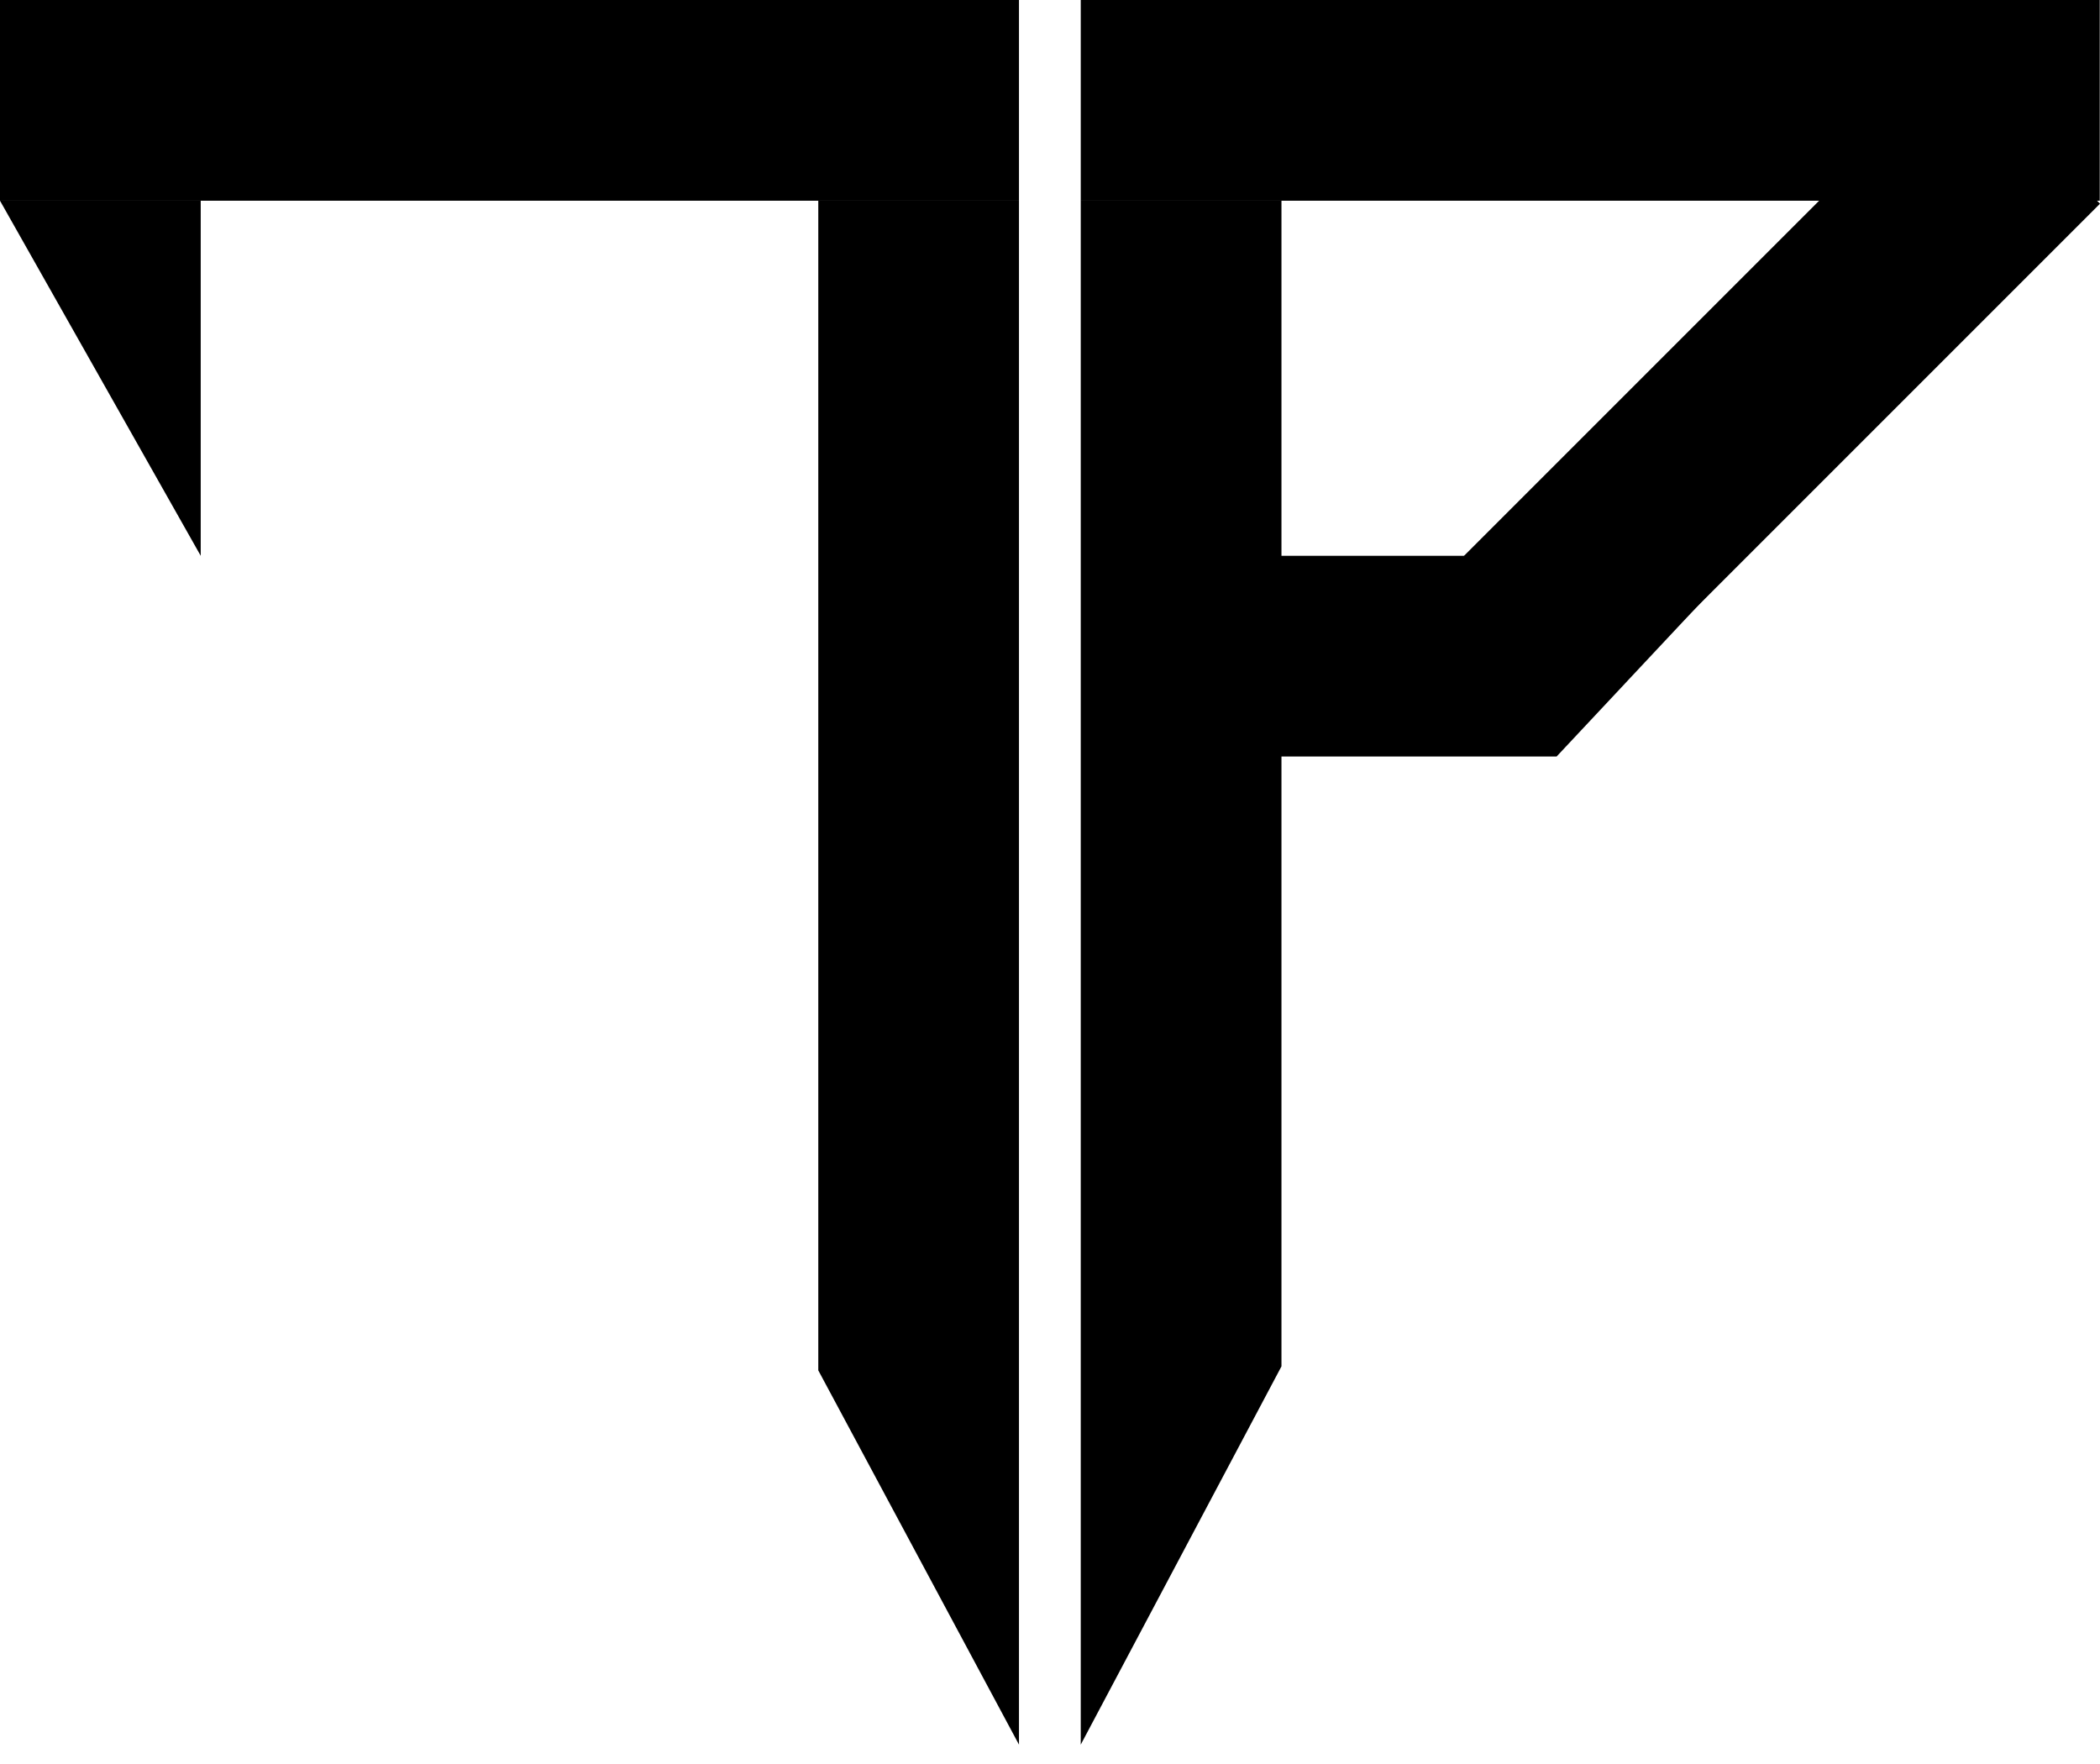 <svg width="100" height="84" viewBox="0 0 100 84" fill="none" xmlns="http://www.w3.org/2000/svg">
<path d="M38.966 9.558H48.523V83.078L38.966 65.255V9.558Z" fill="black"/>
<rect y="9.558" width="9.558" height="48.523" transform="rotate(-90 0 9.558)" fill="black"/>
<path d="M51.464 9.558H61.022V65.065L51.464 83.078V9.558Z" fill="black"/>
<rect x="99.987" width="9.558" height="48.523" transform="rotate(90 99.987 0)" fill="black"/>
<path d="M83.078 26.467L74.124 36.025L55.14 36.025V26.467L83.078 26.467Z" fill="black"/>
<rect x="93.242" y="2.941" width="9.558" height="35.83" transform="rotate(45 93.242 2.941)" fill="black"/>
<path d="M0 9.558H9.558V26.467L0 9.558Z" fill="black"/>
</svg>
